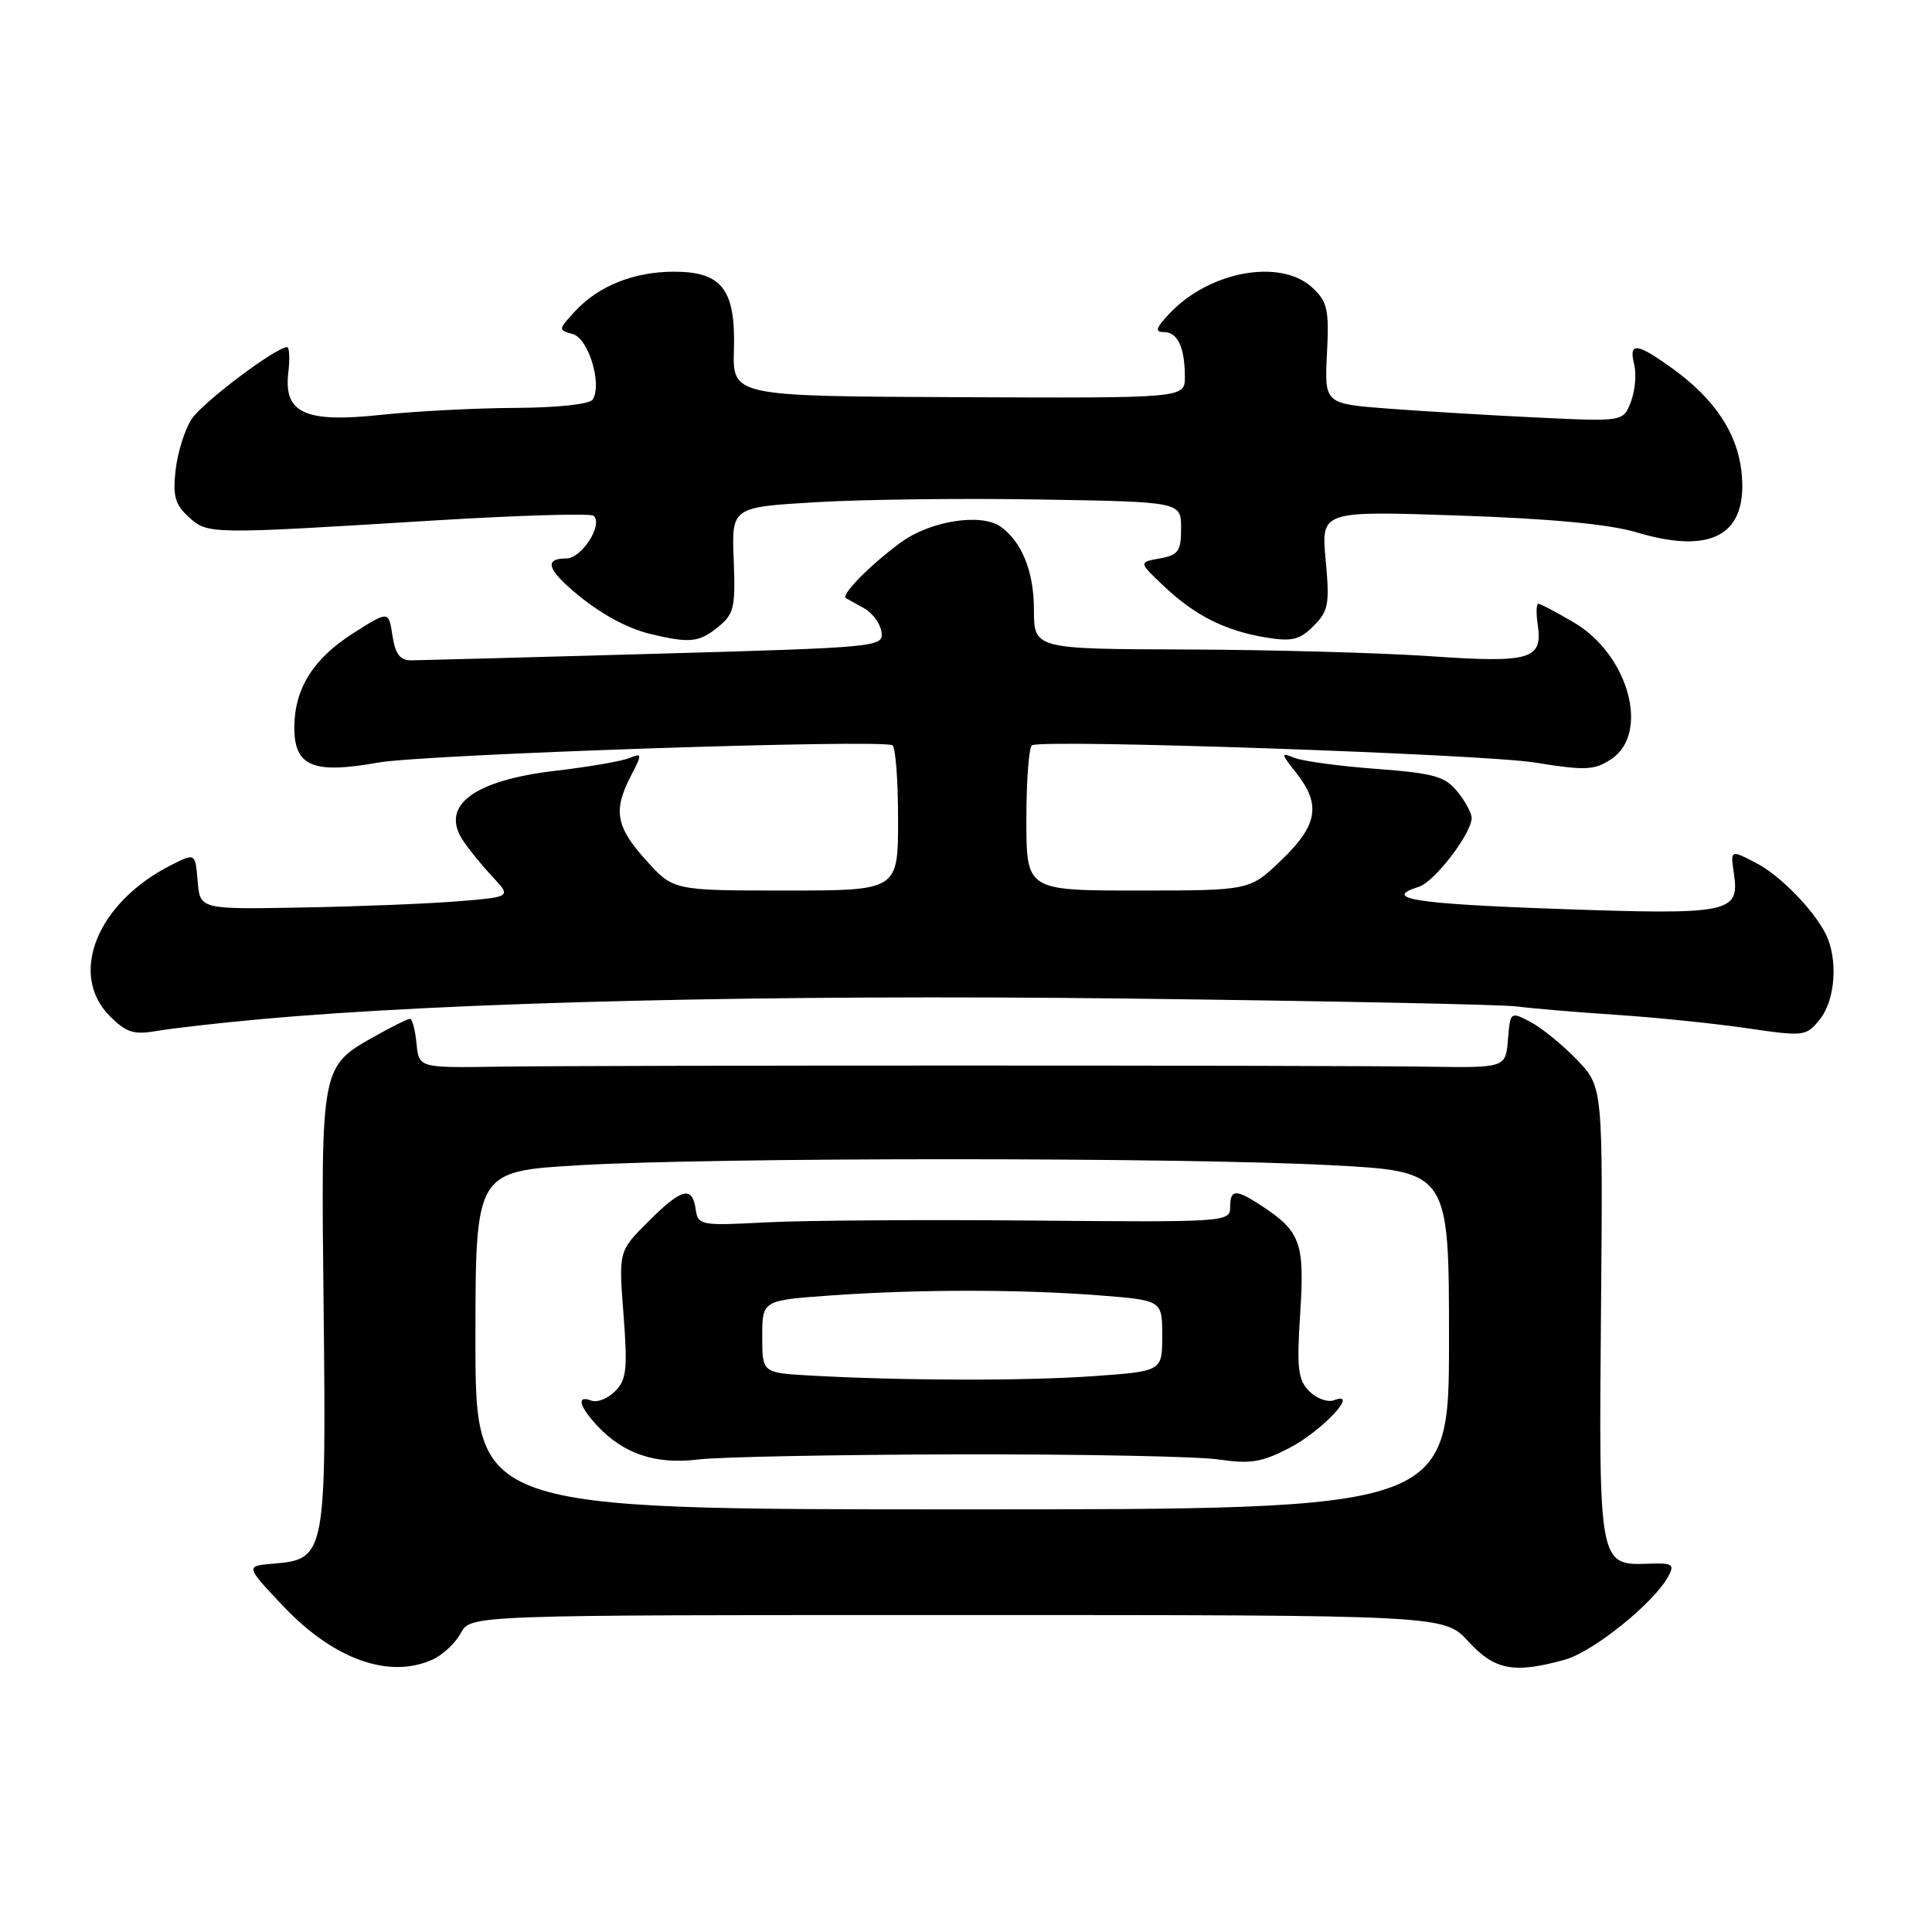 <?xml version="1.0" encoding="UTF-8" standalone="no"?>
<!DOCTYPE svg PUBLIC "-//W3C//DTD SVG 1.1//EN" "http://www.w3.org/Graphics/SVG/1.1/DTD/svg11.dtd" >
<svg xmlns="http://www.w3.org/2000/svg" xmlns:xlink="http://www.w3.org/1999/xlink" version="1.1" viewBox="0 0 256 256">
 <g >
 <path fill="currentColor"
d=" M 57.34 219.89 C 58.68 219.28 60.36 217.70 61.06 216.39 C 62.34 214.00 62.34 214.00 126.85 214.00 C 191.36 214.00 191.36 214.00 194.56 217.50 C 198.06 221.31 200.60 221.79 207.35 219.92 C 211.13 218.87 219.20 212.36 221.08 208.84 C 221.92 207.27 221.60 207.08 218.38 207.20 C 211.87 207.44 211.84 207.24 212.14 173.76 C 212.40 144.01 212.40 144.01 208.95 140.42 C 207.05 138.45 204.29 136.20 202.81 135.42 C 200.13 134.02 200.12 134.03 199.81 137.76 C 199.50 141.50 199.50 141.50 189.00 141.34 C 175.36 141.14 79.64 141.14 66.00 141.34 C 55.50 141.50 55.50 141.50 55.19 138.25 C 55.01 136.46 54.63 135.00 54.32 135.00 C 54.02 135.00 52.02 135.99 49.88 137.19 C 42.45 141.36 42.53 140.95 42.88 173.28 C 43.24 206.01 43.12 206.62 36.27 207.19 C 32.50 207.50 32.50 207.50 37.50 212.79 C 44.20 219.88 51.57 222.52 57.34 219.89 Z  M 34.50 135.05 C 59.59 132.77 102.32 131.75 149.00 132.31 C 175.68 132.63 199.07 133.10 201.00 133.36 C 202.93 133.62 208.78 134.11 214.00 134.46 C 219.22 134.80 227.05 135.60 231.38 136.23 C 239.08 137.36 239.31 137.33 241.13 135.08 C 243.22 132.50 243.58 127.00 241.88 123.68 C 240.22 120.46 235.87 116.02 232.80 114.41 C 229.26 112.56 229.28 112.55 229.76 115.81 C 230.52 120.97 229.18 121.24 206.55 120.44 C 187.40 119.77 183.04 119.07 188.01 117.50 C 190.09 116.84 195.00 110.43 195.00 108.38 C 195.00 107.74 194.15 106.17 193.11 104.89 C 191.48 102.87 189.99 102.46 182.36 101.88 C 177.49 101.52 172.61 100.86 171.53 100.42 C 169.68 99.67 169.70 99.80 171.78 102.44 C 175.07 106.63 174.60 109.35 169.80 113.96 C 165.60 118.00 165.60 118.00 150.80 118.00 C 136.00 118.00 136.00 118.00 136.00 108.56 C 136.00 103.37 136.34 98.95 136.75 98.75 C 138.45 97.92 196.39 99.92 203.37 101.04 C 210.07 102.12 211.24 102.07 213.47 100.61 C 218.67 97.20 215.82 86.74 208.53 82.47 C 206.22 81.11 204.10 80.00 203.84 80.00 C 203.57 80.00 203.53 81.26 203.76 82.81 C 204.43 87.39 202.81 87.87 189.50 86.95 C 182.90 86.50 168.39 86.10 157.25 86.06 C 137.00 86.00 137.00 86.00 137.00 80.72 C 137.00 75.74 135.37 71.72 132.56 69.77 C 129.96 67.96 123.26 69.03 119.40 71.85 C 115.34 74.82 111.38 78.83 112.09 79.26 C 112.32 79.39 113.40 80.00 114.50 80.60 C 115.60 81.21 116.64 82.62 116.80 83.74 C 117.10 85.73 116.49 85.79 86.80 86.63 C 70.14 87.10 55.60 87.49 54.50 87.50 C 53.00 87.50 52.37 86.67 52.00 84.21 C 51.50 80.92 51.50 80.92 46.81 83.90 C 41.49 87.28 39.00 91.28 39.00 96.42 C 39.00 101.55 41.49 102.59 50.08 101.05 C 56.26 99.95 116.53 97.92 118.25 98.75 C 118.66 98.95 119.00 103.37 119.00 108.56 C 119.00 118.00 119.00 118.00 104.12 118.00 C 89.23 118.00 89.23 118.00 85.62 114.00 C 81.61 109.57 81.22 107.40 83.60 102.80 C 85.12 99.86 85.11 99.74 83.35 100.46 C 82.33 100.87 77.99 101.62 73.70 102.12 C 62.74 103.39 58.27 106.75 61.36 111.39 C 62.13 112.55 63.88 114.70 65.26 116.18 C 67.77 118.85 67.77 118.85 60.63 119.43 C 56.71 119.75 47.42 120.12 40.00 120.25 C 26.50 120.50 26.50 120.50 26.19 116.76 C 25.88 113.01 25.88 113.01 22.69 114.62 C 12.86 119.59 9.01 129.10 14.57 134.66 C 16.74 136.83 17.73 137.14 20.82 136.60 C 22.85 136.25 29.00 135.55 34.50 135.05 Z  M 95.14 83.09 C 97.27 81.36 97.47 80.50 97.22 74.19 C 96.94 67.20 96.94 67.20 108.22 66.54 C 114.42 66.17 127.83 66.01 138.00 66.19 C 156.50 66.50 156.50 66.50 156.50 69.99 C 156.50 73.03 156.14 73.55 153.69 73.99 C 150.87 74.50 150.87 74.50 154.19 77.64 C 158.32 81.55 162.30 83.56 167.67 84.46 C 171.20 85.04 172.20 84.80 174.06 82.94 C 176.03 80.97 176.20 80.06 175.66 74.21 C 175.05 67.69 175.05 67.69 193.27 68.31 C 205.56 68.73 213.26 69.46 216.90 70.55 C 226.96 73.56 231.69 70.80 230.75 62.44 C 230.17 57.35 227.18 52.87 221.72 48.91 C 216.87 45.40 215.78 45.27 216.54 48.29 C 216.85 49.55 216.66 51.77 216.11 53.22 C 215.10 55.87 215.10 55.87 203.80 55.33 C 197.59 55.04 188.68 54.50 184.00 54.15 C 175.50 53.50 175.50 53.50 175.83 46.87 C 176.13 41.02 175.90 39.99 173.90 38.12 C 169.70 34.21 160.24 35.92 154.95 41.56 C 153.15 43.47 152.99 44.00 154.22 44.00 C 156.05 44.00 157.00 46.04 157.00 49.96 C 157.00 52.76 157.00 52.76 127.04 52.63 C 97.07 52.50 97.07 52.50 97.25 46.32 C 97.48 38.37 95.66 36.00 89.31 36.00 C 84.01 36.00 79.29 37.89 76.20 41.24 C 73.96 43.67 73.95 43.75 75.88 44.26 C 77.96 44.80 79.82 50.87 78.54 52.94 C 78.15 53.56 73.91 54.02 68.19 54.05 C 62.86 54.08 54.90 54.50 50.50 54.97 C 40.44 56.05 37.58 54.76 38.20 49.41 C 38.42 47.54 38.35 46.00 38.04 46.00 C 36.56 46.00 26.83 53.33 25.39 55.53 C 24.49 56.91 23.54 59.94 23.27 62.27 C 22.88 65.73 23.20 66.87 25.00 68.50 C 27.55 70.81 27.58 70.81 57.27 68.98 C 68.69 68.28 78.33 67.99 78.68 68.35 C 79.92 69.59 77.06 74.00 75.02 74.00 C 72.39 74.00 72.46 75.16 75.25 77.69 C 78.79 80.91 82.78 83.20 86.28 84.03 C 91.41 85.25 92.63 85.12 95.14 83.09 Z  M 63.00 177.60 C 63.00 155.20 63.00 155.20 76.75 154.40 C 94.67 153.34 156.12 153.34 176.25 154.39 C 192.00 155.21 192.00 155.21 192.00 177.61 C 192.00 200.00 192.00 200.00 127.50 200.00 C 63.00 200.00 63.00 200.00 63.00 177.60 Z  M 127.00 192.71 C 143.22 192.68 158.75 192.98 161.50 193.39 C 165.70 194.01 167.21 193.76 170.93 191.82 C 175.25 189.55 180.22 184.21 176.76 185.54 C 175.94 185.85 174.46 185.32 173.49 184.35 C 171.99 182.84 171.81 181.35 172.28 174.04 C 172.89 164.73 172.34 163.19 167.27 159.84 C 163.74 157.51 163.00 157.54 163.00 159.98 C 163.00 161.92 162.34 161.96 136.75 161.73 C 122.31 161.60 106.45 161.71 101.50 161.97 C 92.80 162.43 92.49 162.37 92.18 160.22 C 91.73 157.07 90.32 157.44 85.87 161.90 C 81.97 165.79 81.97 165.79 82.62 174.19 C 83.17 181.43 83.02 182.84 81.50 184.35 C 80.53 185.32 79.13 185.88 78.37 185.59 C 76.36 184.82 76.70 186.30 79.14 188.92 C 82.61 192.65 86.90 194.08 92.50 193.39 C 95.25 193.05 110.78 192.75 127.00 192.71 Z  M 107.25 182.26 C 101.00 181.90 101.00 181.90 101.00 177.10 C 101.00 172.30 101.00 172.30 110.15 171.65 C 121.73 170.83 135.16 170.83 145.75 171.65 C 154.00 172.30 154.00 172.30 154.00 177.00 C 154.00 181.70 154.00 181.70 144.85 182.35 C 135.82 182.99 119.44 182.95 107.25 182.26 Z "/>
</g>
</svg>